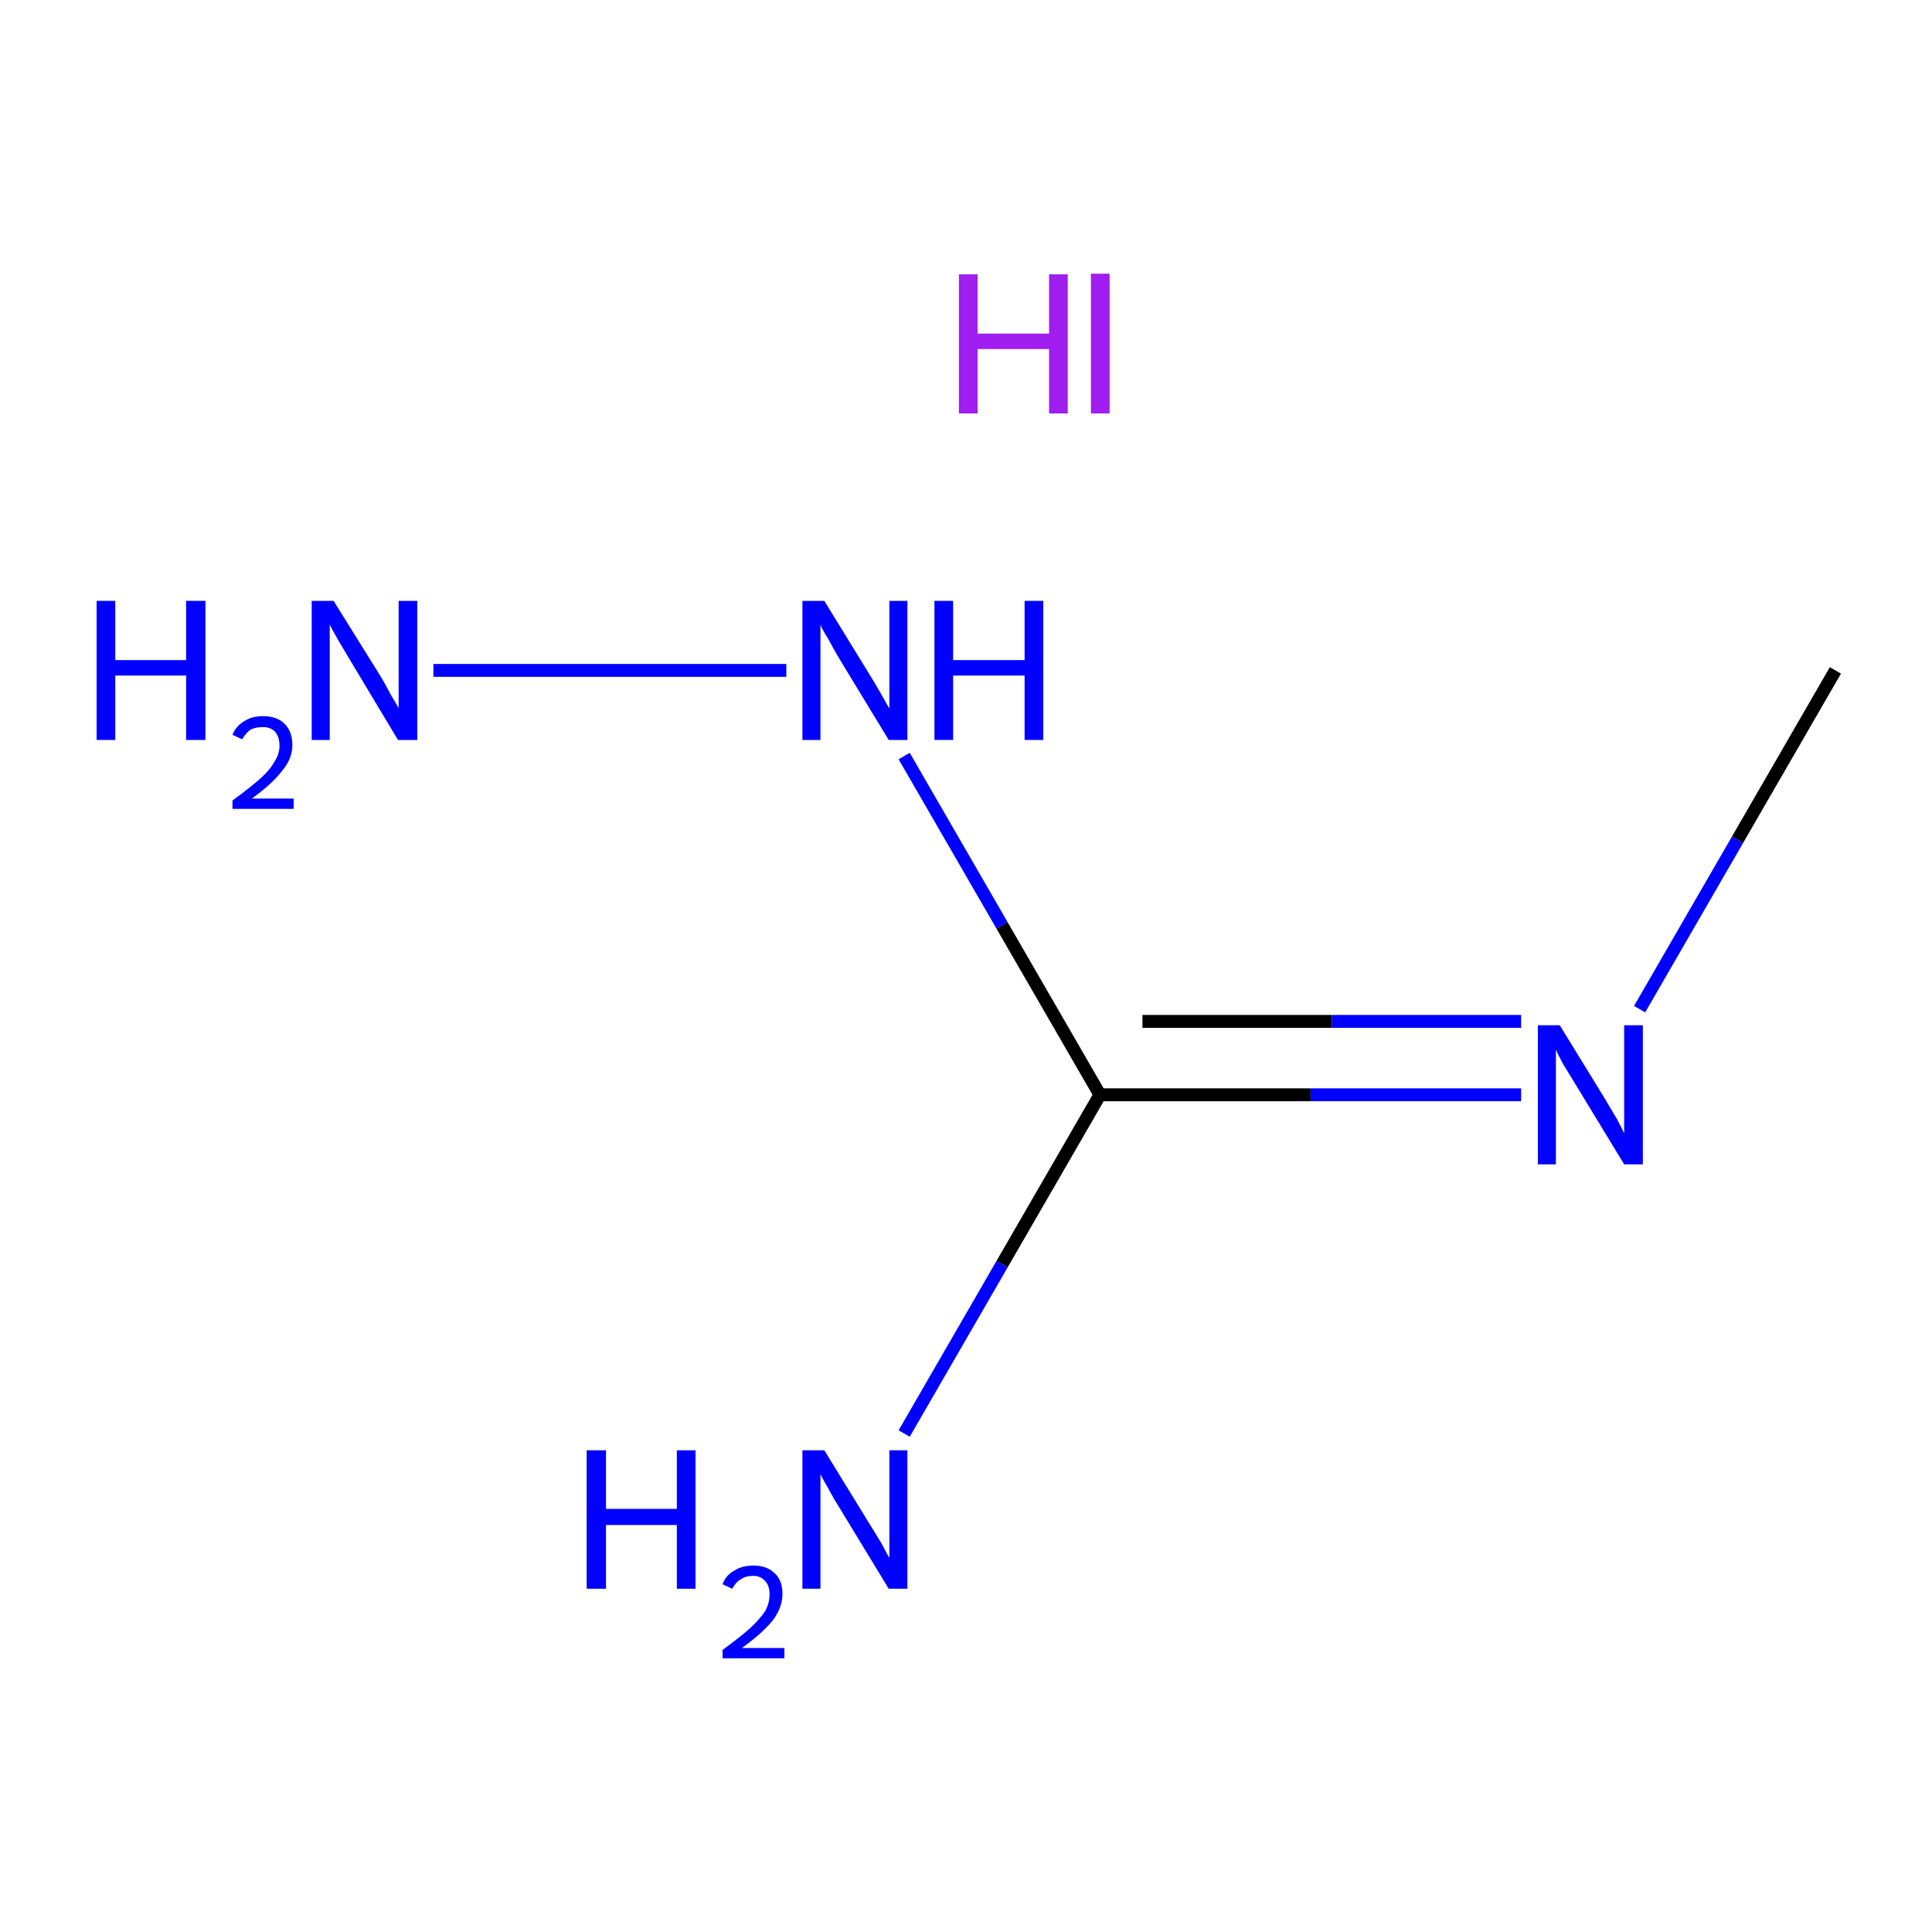 <?xml version='1.0' encoding='iso-8859-1'?>
<svg version='1.1' baseProfile='full'
              xmlns='http://www.w3.org/2000/svg'
                      xmlns:rdkit='http://www.rdkit.org/xml'
                      xmlns:xlink='http://www.w3.org/1999/xlink'
                  xml:space='preserve'
width='300px' height='300px' viewBox='0 0 300 300'>
<!-- END OF HEADER -->
<rect style='opacity:1.0;fill:#FFFFFF;stroke:none' width='300.0' height='300.0' x='0.0' y='0.0'> </rect>
<path class='bond-0 atom-0 atom-1' d='M 285.0,104.1 L 269.8,130.4' style='fill:none;fill-rule:evenodd;stroke:#000000;stroke-width:2.0px;stroke-linecap:butt;stroke-linejoin:miter;stroke-opacity:1' />
<path class='bond-0 atom-0 atom-1' d='M 269.8,130.4 L 254.6,156.7' style='fill:none;fill-rule:evenodd;stroke:#0000FF;stroke-width:2.0px;stroke-linecap:butt;stroke-linejoin:miter;stroke-opacity:1' />
<path class='bond-1 atom-1 atom-2' d='M 236.2,170.0 L 203.5,170.0' style='fill:none;fill-rule:evenodd;stroke:#0000FF;stroke-width:2.0px;stroke-linecap:butt;stroke-linejoin:miter;stroke-opacity:1' />
<path class='bond-1 atom-1 atom-2' d='M 203.5,170.0 L 170.8,170.0' style='fill:none;fill-rule:evenodd;stroke:#000000;stroke-width:2.0px;stroke-linecap:butt;stroke-linejoin:miter;stroke-opacity:1' />
<path class='bond-1 atom-1 atom-2' d='M 236.2,158.6 L 206.8,158.6' style='fill:none;fill-rule:evenodd;stroke:#0000FF;stroke-width:2.0px;stroke-linecap:butt;stroke-linejoin:miter;stroke-opacity:1' />
<path class='bond-1 atom-1 atom-2' d='M 206.8,158.6 L 177.4,158.6' style='fill:none;fill-rule:evenodd;stroke:#000000;stroke-width:2.0px;stroke-linecap:butt;stroke-linejoin:miter;stroke-opacity:1' />
<path class='bond-2 atom-2 atom-3' d='M 170.8,170.0 L 155.6,196.3' style='fill:none;fill-rule:evenodd;stroke:#000000;stroke-width:2.0px;stroke-linecap:butt;stroke-linejoin:miter;stroke-opacity:1' />
<path class='bond-2 atom-2 atom-3' d='M 155.6,196.3 L 140.4,222.6' style='fill:none;fill-rule:evenodd;stroke:#0000FF;stroke-width:2.0px;stroke-linecap:butt;stroke-linejoin:miter;stroke-opacity:1' />
<path class='bond-3 atom-2 atom-4' d='M 170.8,170.0 L 155.6,143.7' style='fill:none;fill-rule:evenodd;stroke:#000000;stroke-width:2.0px;stroke-linecap:butt;stroke-linejoin:miter;stroke-opacity:1' />
<path class='bond-3 atom-2 atom-4' d='M 155.6,143.7 L 140.4,117.4' style='fill:none;fill-rule:evenodd;stroke:#0000FF;stroke-width:2.0px;stroke-linecap:butt;stroke-linejoin:miter;stroke-opacity:1' />
<path class='bond-4 atom-4 atom-5' d='M 122.1,104.1 L 67.3,104.1' style='fill:none;fill-rule:evenodd;stroke:#0000FF;stroke-width:2.0px;stroke-linecap:butt;stroke-linejoin:miter;stroke-opacity:1' />
<path class='atom-1' d='M 242.2 159.2
L 249.2 170.6
Q 249.9 171.8, 251.1 173.8
Q 252.2 175.9, 252.2 176.0
L 252.2 159.2
L 255.1 159.2
L 255.1 180.8
L 252.2 180.8
L 244.6 168.3
Q 243.7 166.8, 242.7 165.2
Q 241.8 163.5, 241.6 163.0
L 241.6 180.8
L 238.8 180.8
L 238.8 159.2
L 242.2 159.2
' fill='#0000FF'/>
<path class='atom-3' d='M 91.1 225.2
L 94.1 225.2
L 94.1 234.3
L 105.1 234.3
L 105.1 225.2
L 108.0 225.2
L 108.0 246.7
L 105.1 246.7
L 105.1 236.8
L 94.1 236.8
L 94.1 246.7
L 91.1 246.7
L 91.1 225.2
' fill='#0000FF'/>
<path class='atom-3' d='M 112.2 246.0
Q 112.7 244.6, 114.0 243.9
Q 115.2 243.1, 117.0 243.1
Q 119.1 243.1, 120.3 244.3
Q 121.5 245.4, 121.5 247.5
Q 121.5 249.6, 120.0 251.6
Q 118.4 253.6, 115.2 255.9
L 121.8 255.9
L 121.8 257.5
L 112.2 257.5
L 112.2 256.2
Q 114.8 254.3, 116.4 252.9
Q 118.0 251.4, 118.8 250.2
Q 119.5 248.9, 119.5 247.6
Q 119.5 246.2, 118.8 245.5
Q 118.1 244.7, 117.0 244.7
Q 115.8 244.7, 115.1 245.2
Q 114.3 245.6, 113.7 246.7
L 112.2 246.0
' fill='#0000FF'/>
<path class='atom-3' d='M 128.0 225.2
L 135.0 236.6
Q 135.7 237.7, 136.9 239.7
Q 138.0 241.8, 138.1 241.9
L 138.1 225.2
L 140.9 225.2
L 140.9 246.7
L 138.0 246.7
L 130.4 234.2
Q 129.5 232.8, 128.6 231.1
Q 127.6 229.4, 127.4 228.9
L 127.4 246.7
L 124.6 246.7
L 124.6 225.2
L 128.0 225.2
' fill='#0000FF'/>
<path class='atom-4' d='M 128.0 93.3
L 135.0 104.7
Q 135.7 105.8, 136.9 107.9
Q 138.0 109.9, 138.1 110.0
L 138.1 93.3
L 140.9 93.3
L 140.9 114.9
L 138.0 114.9
L 130.4 102.4
Q 129.5 100.9, 128.6 99.2
Q 127.6 97.6, 127.4 97.0
L 127.4 114.9
L 124.6 114.9
L 124.6 93.3
L 128.0 93.3
' fill='#0000FF'/>
<path class='atom-4' d='M 145.1 93.3
L 148.0 93.3
L 148.0 102.5
L 159.1 102.5
L 159.1 93.3
L 162.0 93.3
L 162.0 114.9
L 159.1 114.9
L 159.1 104.9
L 148.0 104.9
L 148.0 114.9
L 145.1 114.9
L 145.1 93.3
' fill='#0000FF'/>
<path class='atom-5' d='M 15.0 93.3
L 17.9 93.3
L 17.9 102.5
L 28.9 102.5
L 28.9 93.3
L 31.9 93.3
L 31.9 114.9
L 28.9 114.9
L 28.9 104.9
L 17.9 104.9
L 17.9 114.9
L 15.0 114.9
L 15.0 93.3
' fill='#0000FF'/>
<path class='atom-5' d='M 36.1 114.1
Q 36.6 112.8, 37.9 112.0
Q 39.1 111.2, 40.8 111.2
Q 43.0 111.2, 44.2 112.4
Q 45.4 113.6, 45.4 115.7
Q 45.4 117.8, 43.8 119.7
Q 42.3 121.7, 39.1 124.0
L 45.6 124.0
L 45.6 125.6
L 36.1 125.6
L 36.1 124.3
Q 38.7 122.4, 40.3 121.0
Q 41.9 119.6, 42.6 118.3
Q 43.4 117.1, 43.4 115.8
Q 43.4 114.4, 42.7 113.6
Q 42.0 112.9, 40.8 112.9
Q 39.7 112.9, 38.9 113.3
Q 38.2 113.8, 37.6 114.8
L 36.1 114.1
' fill='#0000FF'/>
<path class='atom-5' d='M 51.8 93.3
L 58.9 104.7
Q 59.6 105.8, 60.7 107.9
Q 61.9 109.9, 61.9 110.0
L 61.9 93.3
L 64.8 93.3
L 64.8 114.9
L 61.8 114.9
L 54.3 102.4
Q 53.4 100.9, 52.4 99.2
Q 51.5 97.6, 51.2 97.0
L 51.2 114.9
L 48.4 114.9
L 48.4 93.3
L 51.8 93.3
' fill='#0000FF'/>
<path class='atom-6' d='M 148.9 42.6
L 151.8 42.6
L 151.8 51.8
L 162.9 51.8
L 162.9 42.6
L 165.8 42.6
L 165.8 64.2
L 162.9 64.2
L 162.9 54.2
L 151.8 54.2
L 151.8 64.2
L 148.9 64.2
L 148.9 42.6
' fill='#A01EEF'/>
<path class='atom-6' d='M 169.4 42.5
L 172.3 42.5
L 172.3 64.2
L 169.4 64.2
L 169.4 42.5
' fill='#A01EEF'/>
</svg>
